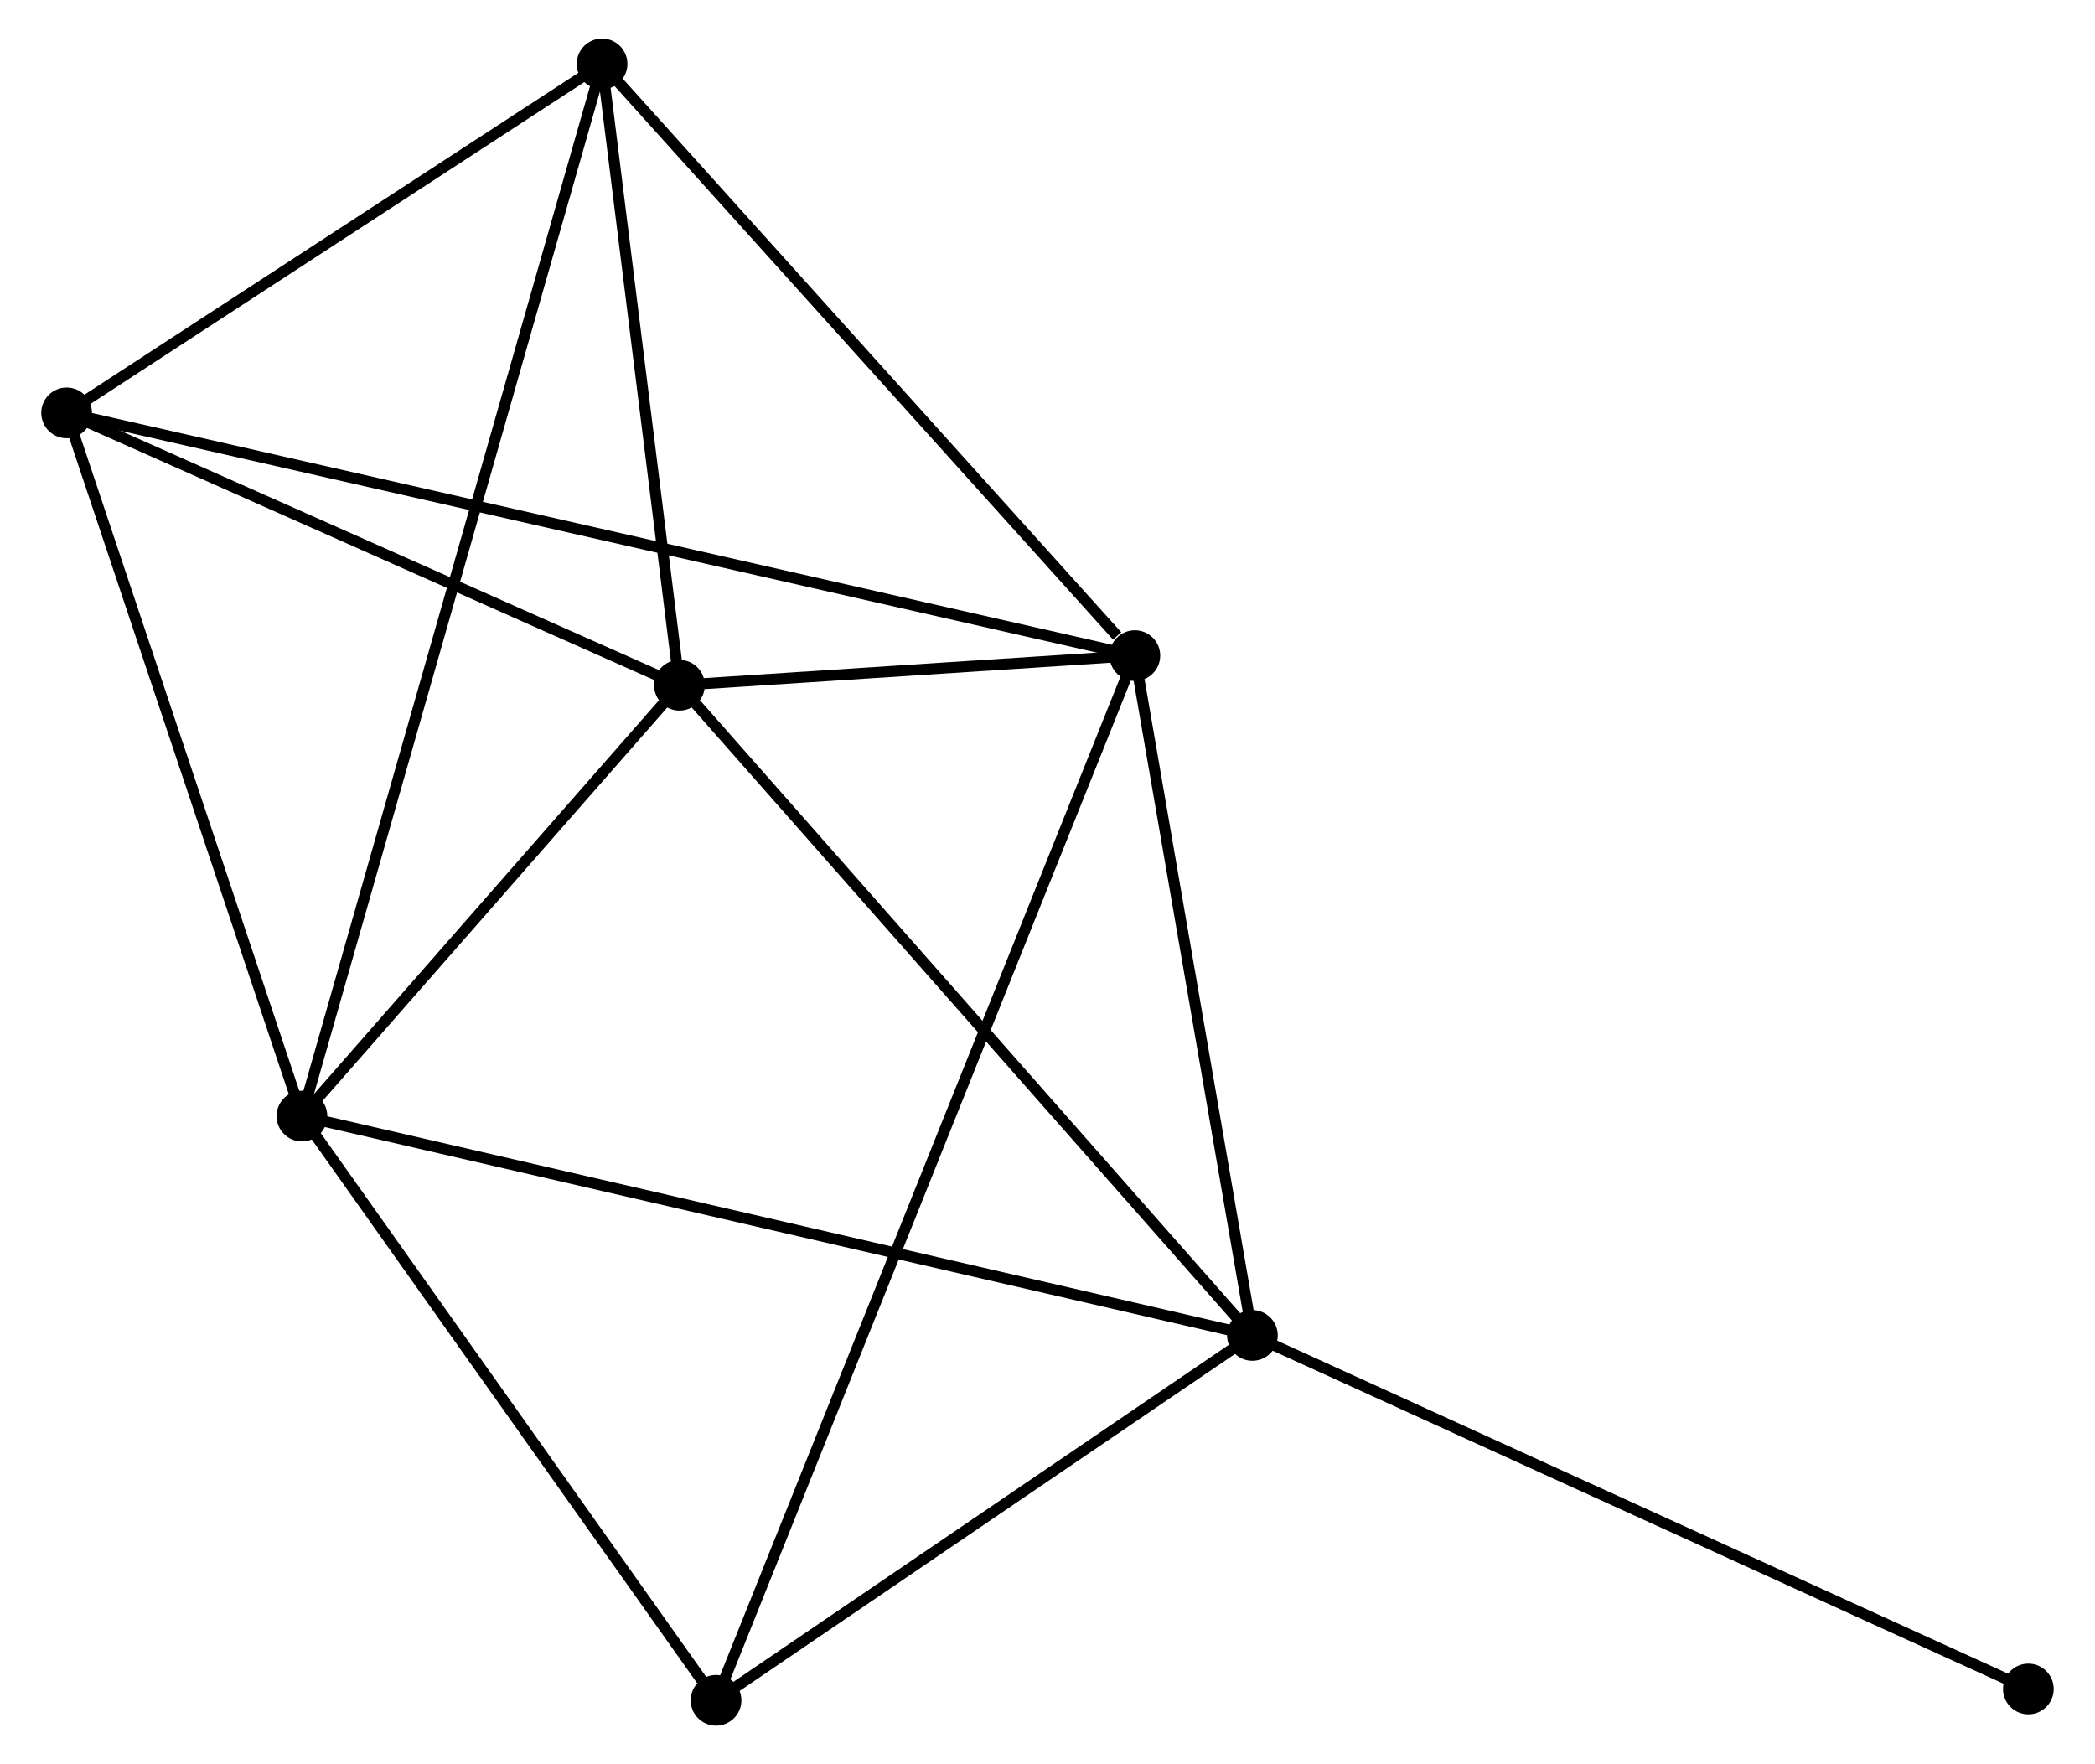 <?xml version="1.0" encoding="UTF-8" standalone="no"?>
<!DOCTYPE svg PUBLIC "-//W3C//DTD SVG 1.1//EN"
 "http://www.w3.org/Graphics/SVG/1.1/DTD/svg11.dtd">
<!-- Generated by graphviz version 2.36.0 (20140111.2315)
 -->
<!-- Title: %3 Pages: 1 -->
<svg width="190pt" height="160pt"
 viewBox="0.00 0.00 189.57 160.05" xmlns="http://www.w3.org/2000/svg" xmlns:xlink="http://www.w3.org/1999/xlink">
<g id="graph0" class="graph" transform="scale(1 1) rotate(0) translate(4 156.054)">
<title>%3</title>
<!-- 0 -->
<g id="node1" class="node"><title>0</title>
<ellipse fill="black" stroke="black" cx="57.395" cy="-93.889" rx="1.8" ry="1.8"/>
</g>
<!-- 1 -->
<g id="node2" class="node"><title>1</title>
<ellipse fill="black" stroke="black" cx="98.71" cy="-96.577" rx="1.8" ry="1.8"/>
</g>
<!-- 0&#45;&#45;1 -->
<g id="edge1" class="edge"><title>0&#45;&#45;1</title>
<path fill="none" stroke="black" d="M59.616,-94.034C66.857,-94.505 89.71,-95.991 96.675,-96.444"/>
</g>
<!-- 2 -->
<g id="node3" class="node"><title>2</title>
<ellipse fill="black" stroke="black" cx="23.147" cy="-54.802" rx="1.8" ry="1.8"/>
</g>
<!-- 0&#45;&#45;2 -->
<g id="edge2" class="edge"><title>0&#45;&#45;2</title>
<path fill="none" stroke="black" d="M55.924,-92.21C50.29,-85.78 30.133,-62.775 24.575,-56.431"/>
</g>
<!-- 3 -->
<g id="node4" class="node"><title>3</title>
<ellipse fill="black" stroke="black" cx="109.375" cy="-34.904" rx="1.8" ry="1.8"/>
</g>
<!-- 0&#45;&#45;3 -->
<g id="edge3" class="edge"><title>0&#45;&#45;3</title>
<path fill="none" stroke="black" d="M58.68,-92.431C65.809,-84.342 100.452,-45.03 107.944,-36.528"/>
</g>
<!-- 4 -->
<g id="node5" class="node"><title>4</title>
<ellipse fill="black" stroke="black" cx="50.375" cy="-150.254" rx="1.8" ry="1.8"/>
</g>
<!-- 0&#45;&#45;4 -->
<g id="edge4" class="edge"><title>0&#45;&#45;4</title>
<path fill="none" stroke="black" d="M57.162,-95.765C56.096,-104.322 51.699,-139.622 50.617,-148.314"/>
</g>
<!-- 5 -->
<g id="node6" class="node"><title>5</title>
<ellipse fill="black" stroke="black" cx="1.8" cy="-118.596" rx="1.8" ry="1.8"/>
</g>
<!-- 0&#45;&#45;5 -->
<g id="edge5" class="edge"><title>0&#45;&#45;5</title>
<path fill="none" stroke="black" d="M55.545,-94.712C47.105,-98.463 12.286,-113.936 3.714,-117.746"/>
</g>
<!-- 1&#45;&#45;3 -->
<g id="edge6" class="edge"><title>1&#45;&#45;3</title>
<path fill="none" stroke="black" d="M99.018,-94.797C100.548,-85.95 107.33,-46.73 109.002,-37.063"/>
</g>
<!-- 1&#45;&#45;4 -->
<g id="edge7" class="edge"><title>1&#45;&#45;4</title>
<path fill="none" stroke="black" d="M97.102,-98.363C89.632,-106.658 58.404,-141.338 51.662,-148.825"/>
</g>
<!-- 1&#45;&#45;5 -->
<g id="edge8" class="edge"><title>1&#45;&#45;5</title>
<path fill="none" stroke="black" d="M96.686,-97.037C84.074,-99.902 16.392,-115.28 3.813,-118.139"/>
</g>
<!-- 6 -->
<g id="node7" class="node"><title>6</title>
<ellipse fill="black" stroke="black" cx="60.715" cy="-1.8" rx="1.8" ry="1.8"/>
</g>
<!-- 1&#45;&#45;6 -->
<g id="edge9" class="edge"><title>1&#45;&#45;6</title>
<path fill="none" stroke="black" d="M97.916,-94.597C92.972,-82.263 66.436,-16.071 61.504,-3.769"/>
</g>
<!-- 2&#45;&#45;3 -->
<g id="edge10" class="edge"><title>2&#45;&#45;3</title>
<path fill="none" stroke="black" d="M24.948,-54.386C36.17,-51.797 96.391,-37.9 107.584,-35.317"/>
</g>
<!-- 2&#45;&#45;4 -->
<g id="edge11" class="edge"><title>2&#45;&#45;4</title>
<path fill="none" stroke="black" d="M23.716,-56.795C27.259,-69.218 46.275,-135.881 49.81,-148.271"/>
</g>
<!-- 2&#45;&#45;5 -->
<g id="edge12" class="edge"><title>2&#45;&#45;5</title>
<path fill="none" stroke="black" d="M22.532,-56.642C19.414,-65.958 5.405,-107.823 2.378,-116.869"/>
</g>
<!-- 2&#45;&#45;6 -->
<g id="edge13" class="edge"><title>2&#45;&#45;6</title>
<path fill="none" stroke="black" d="M24.397,-53.038C30.101,-44.991 53.629,-11.797 59.422,-3.624"/>
</g>
<!-- 3&#45;&#45;6 -->
<g id="edge14" class="edge"><title>3&#45;&#45;6</title>
<path fill="none" stroke="black" d="M107.756,-33.803C100.368,-28.777 69.893,-8.044 62.39,-2.94"/>
</g>
<!-- 7 -->
<g id="node8" class="node"><title>7</title>
<ellipse fill="black" stroke="black" cx="179.769" cy="-2.829" rx="1.8" ry="1.8"/>
</g>
<!-- 3&#45;&#45;7 -->
<g id="edge15" class="edge"><title>3&#45;&#45;7</title>
<path fill="none" stroke="black" d="M111.115,-34.111C120.77,-29.712 167.684,-8.336 177.831,-3.712"/>
</g>
<!-- 4&#45;&#45;5 -->
<g id="edge16" class="edge"><title>4&#45;&#45;5</title>
<path fill="none" stroke="black" d="M48.759,-149.2C41.384,-144.394 10.962,-124.567 3.472,-119.686"/>
</g>
</g>
</svg>
